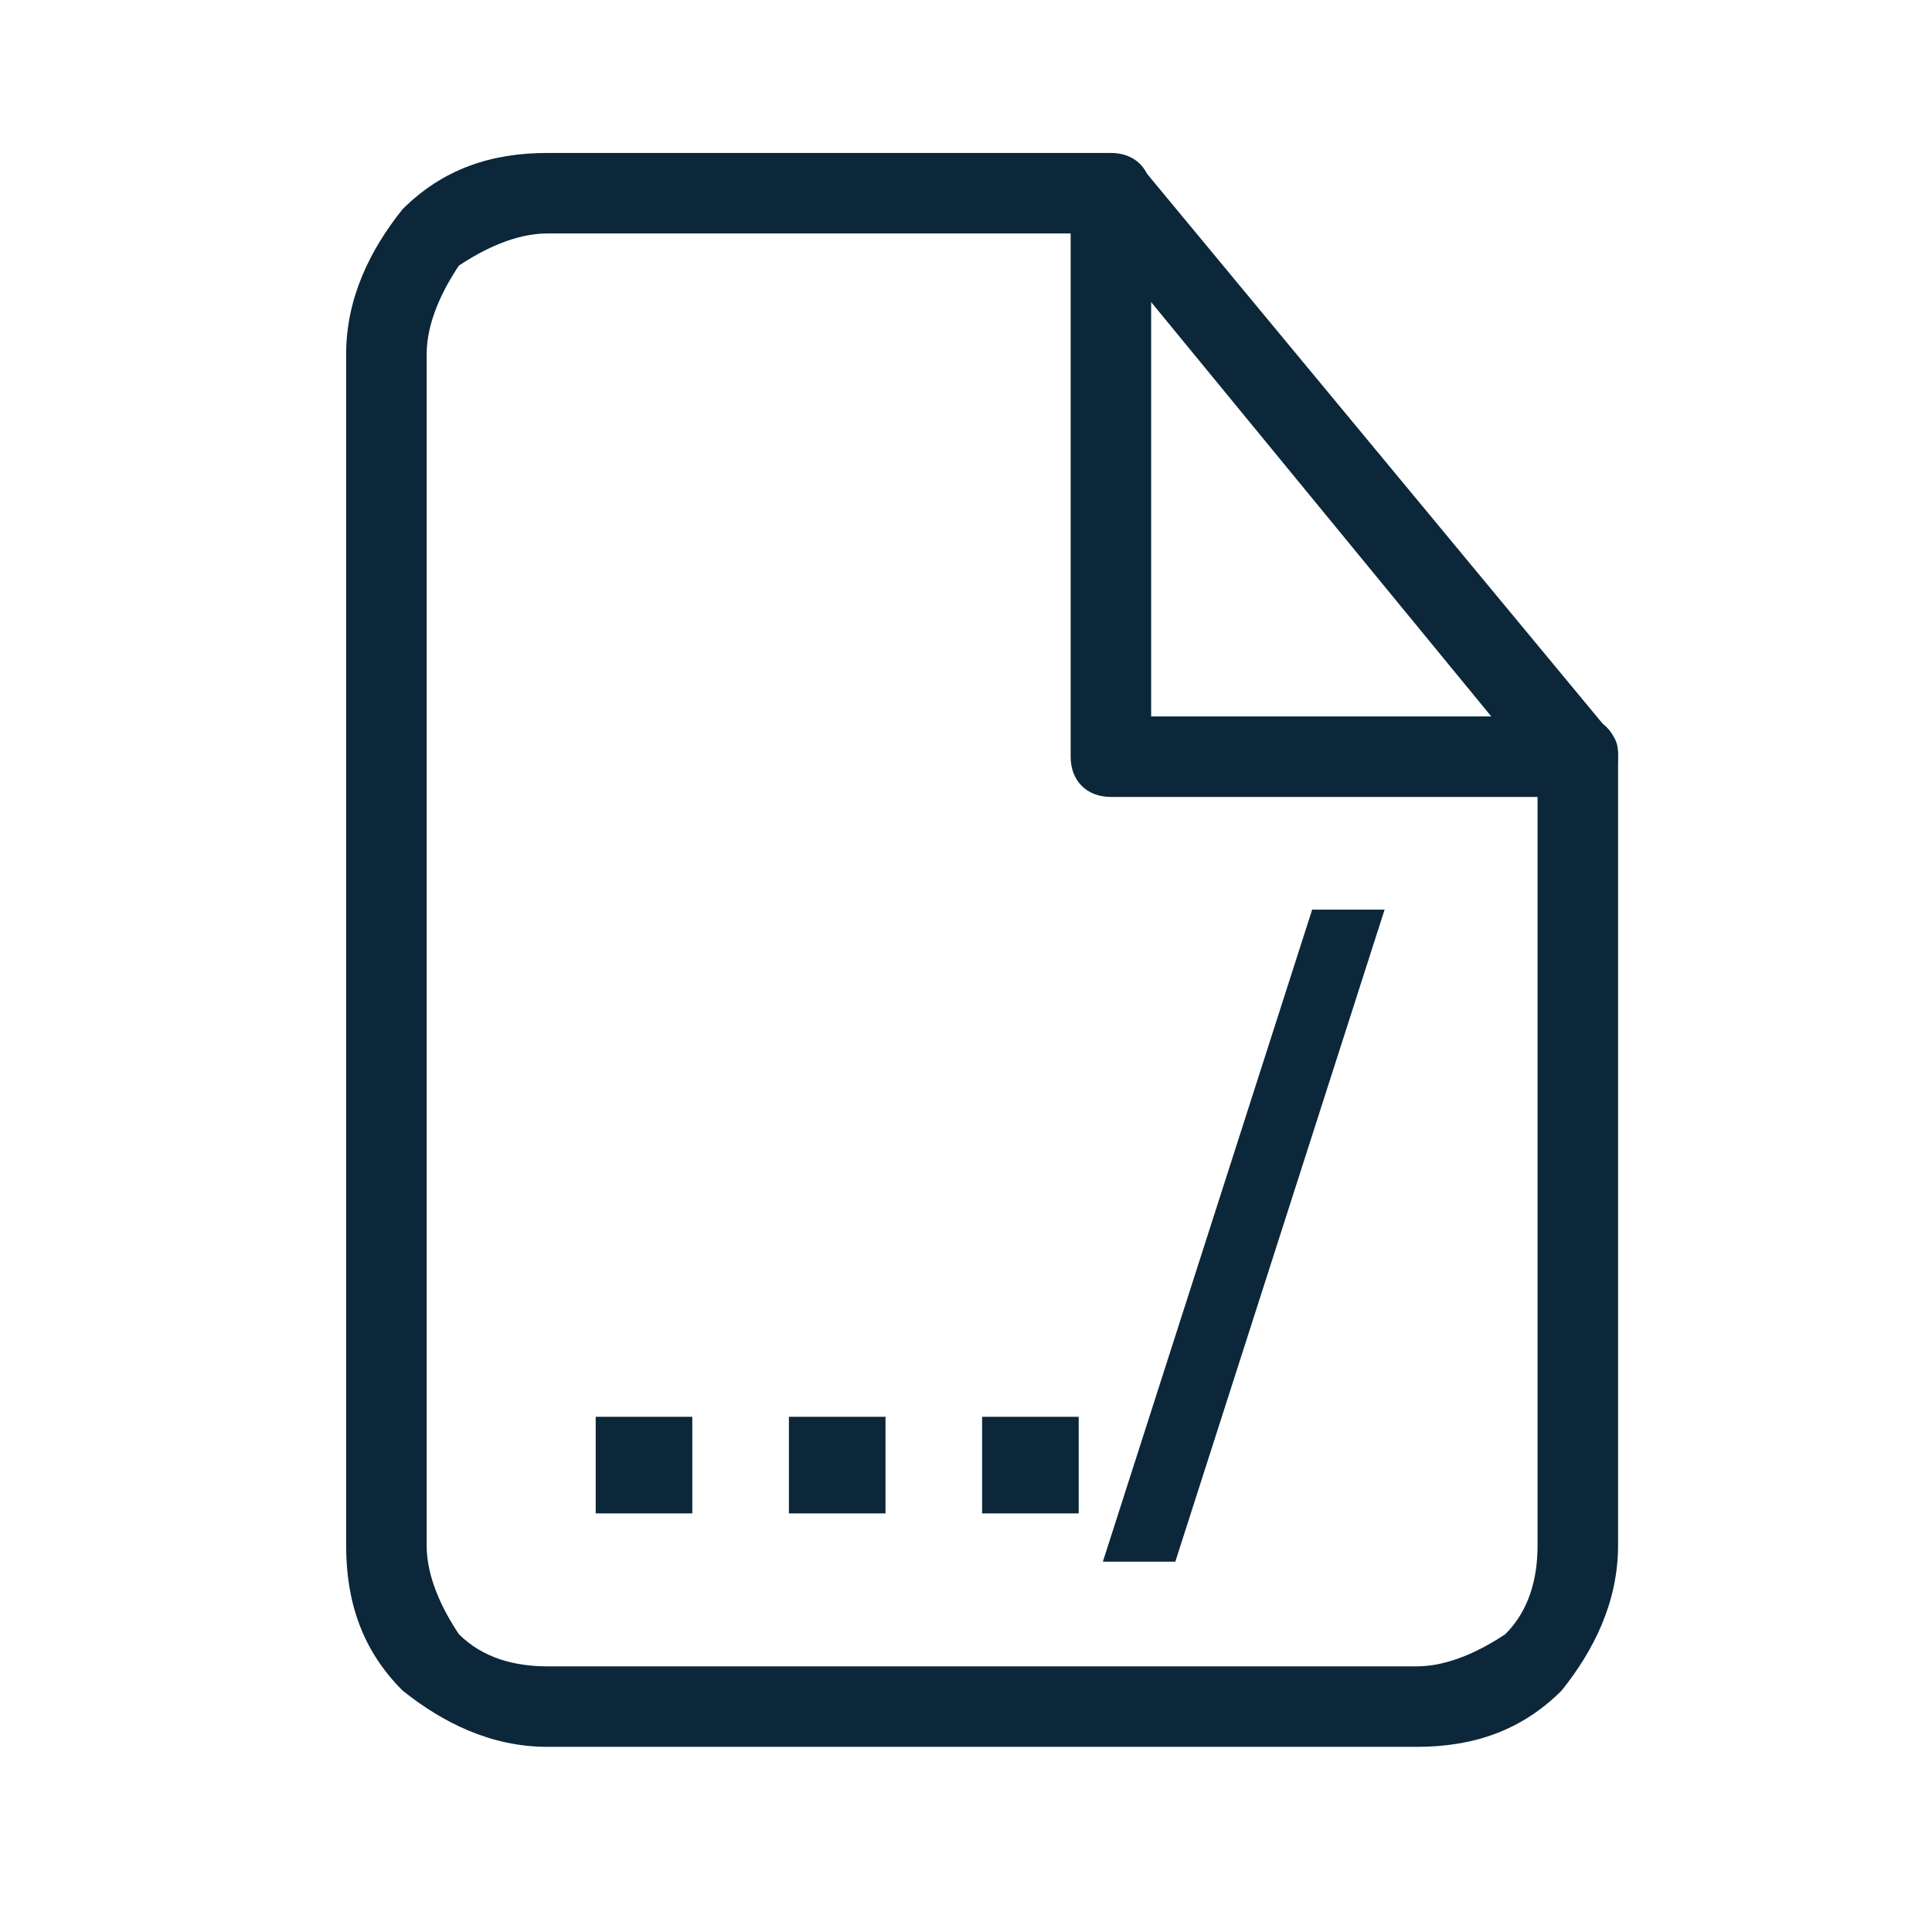 <?xml version="1.0" encoding="utf-8"?>
<!-- Generator: Adobe Illustrator 26.0.2, SVG Export Plug-In . SVG Version: 6.00 Build 0)  -->
<svg version="1.1" id="Layer_1" xmlns="http://www.w3.org/2000/svg" xmlns:xlink="http://www.w3.org/1999/xlink" x="0px" y="0px"
	 viewBox="0 0 24 24" style="enable-background:new 0 0 24 24;" xml:space="preserve">
<style type="text/css">
	.st0{fill-rule:evenodd;clip-rule:evenodd;fill:#0C2739;}
	.st1{fill:#0C2739;}
</style>
<path class="st0" d="M5,2.6c0.5-0.5,1.1-0.7,1.8-0.7h7c0.1,0,0.3,0.1,0.4,0.2l5.8,7c0.1,0.1,0.1,0.2,0.1,0.3v9.8
	c0,0.7-0.3,1.3-0.7,1.8c-0.5,0.5-1.1,0.7-1.8,0.7H6.8c-0.7,0-1.3-0.3-1.8-0.7c-0.5-0.5-0.7-1.1-0.7-1.8V4.4C4.3,3.7,4.6,3.1,5,2.6z
	 M6.8,2.9C6.4,2.9,6,3.1,5.7,3.3C5.5,3.6,5.3,4,5.3,4.4v14.8c0,0.4,0.2,0.8,0.4,1.1c0.3,0.3,0.7,0.4,1.1,0.4h10.8
	c0.4,0,0.8-0.2,1.1-0.4c0.3-0.3,0.4-0.7,0.4-1.1V9.6l-5.5-6.7H6.8z"/>
<path class="st0" d="M13.8,1.9c0.3,0,0.5,0.2,0.5,0.5v6.5h5.3c0.3,0,0.5,0.2,0.5,0.5c0,0.3-0.2,0.5-0.5,0.5h-5.8
	c-0.3,0-0.5-0.2-0.5-0.5v-7C13.3,2.1,13.5,1.9,13.8,1.9z"/>
<g>
	<path class="st1" d="M8.6,17.6v1.2H7.4v-1.2H8.6z"/>
	<path class="st1" d="M11,17.6v1.2H9.8v-1.2H11z"/>
	<path class="st1" d="M13.4,17.6v1.2h-1.2v-1.2H13.4z"/>
	<path class="st1" d="M13.7,19.4l2.6-8.1h0.9l-2.6,8.1H13.7z"/>
</g>
</svg>
